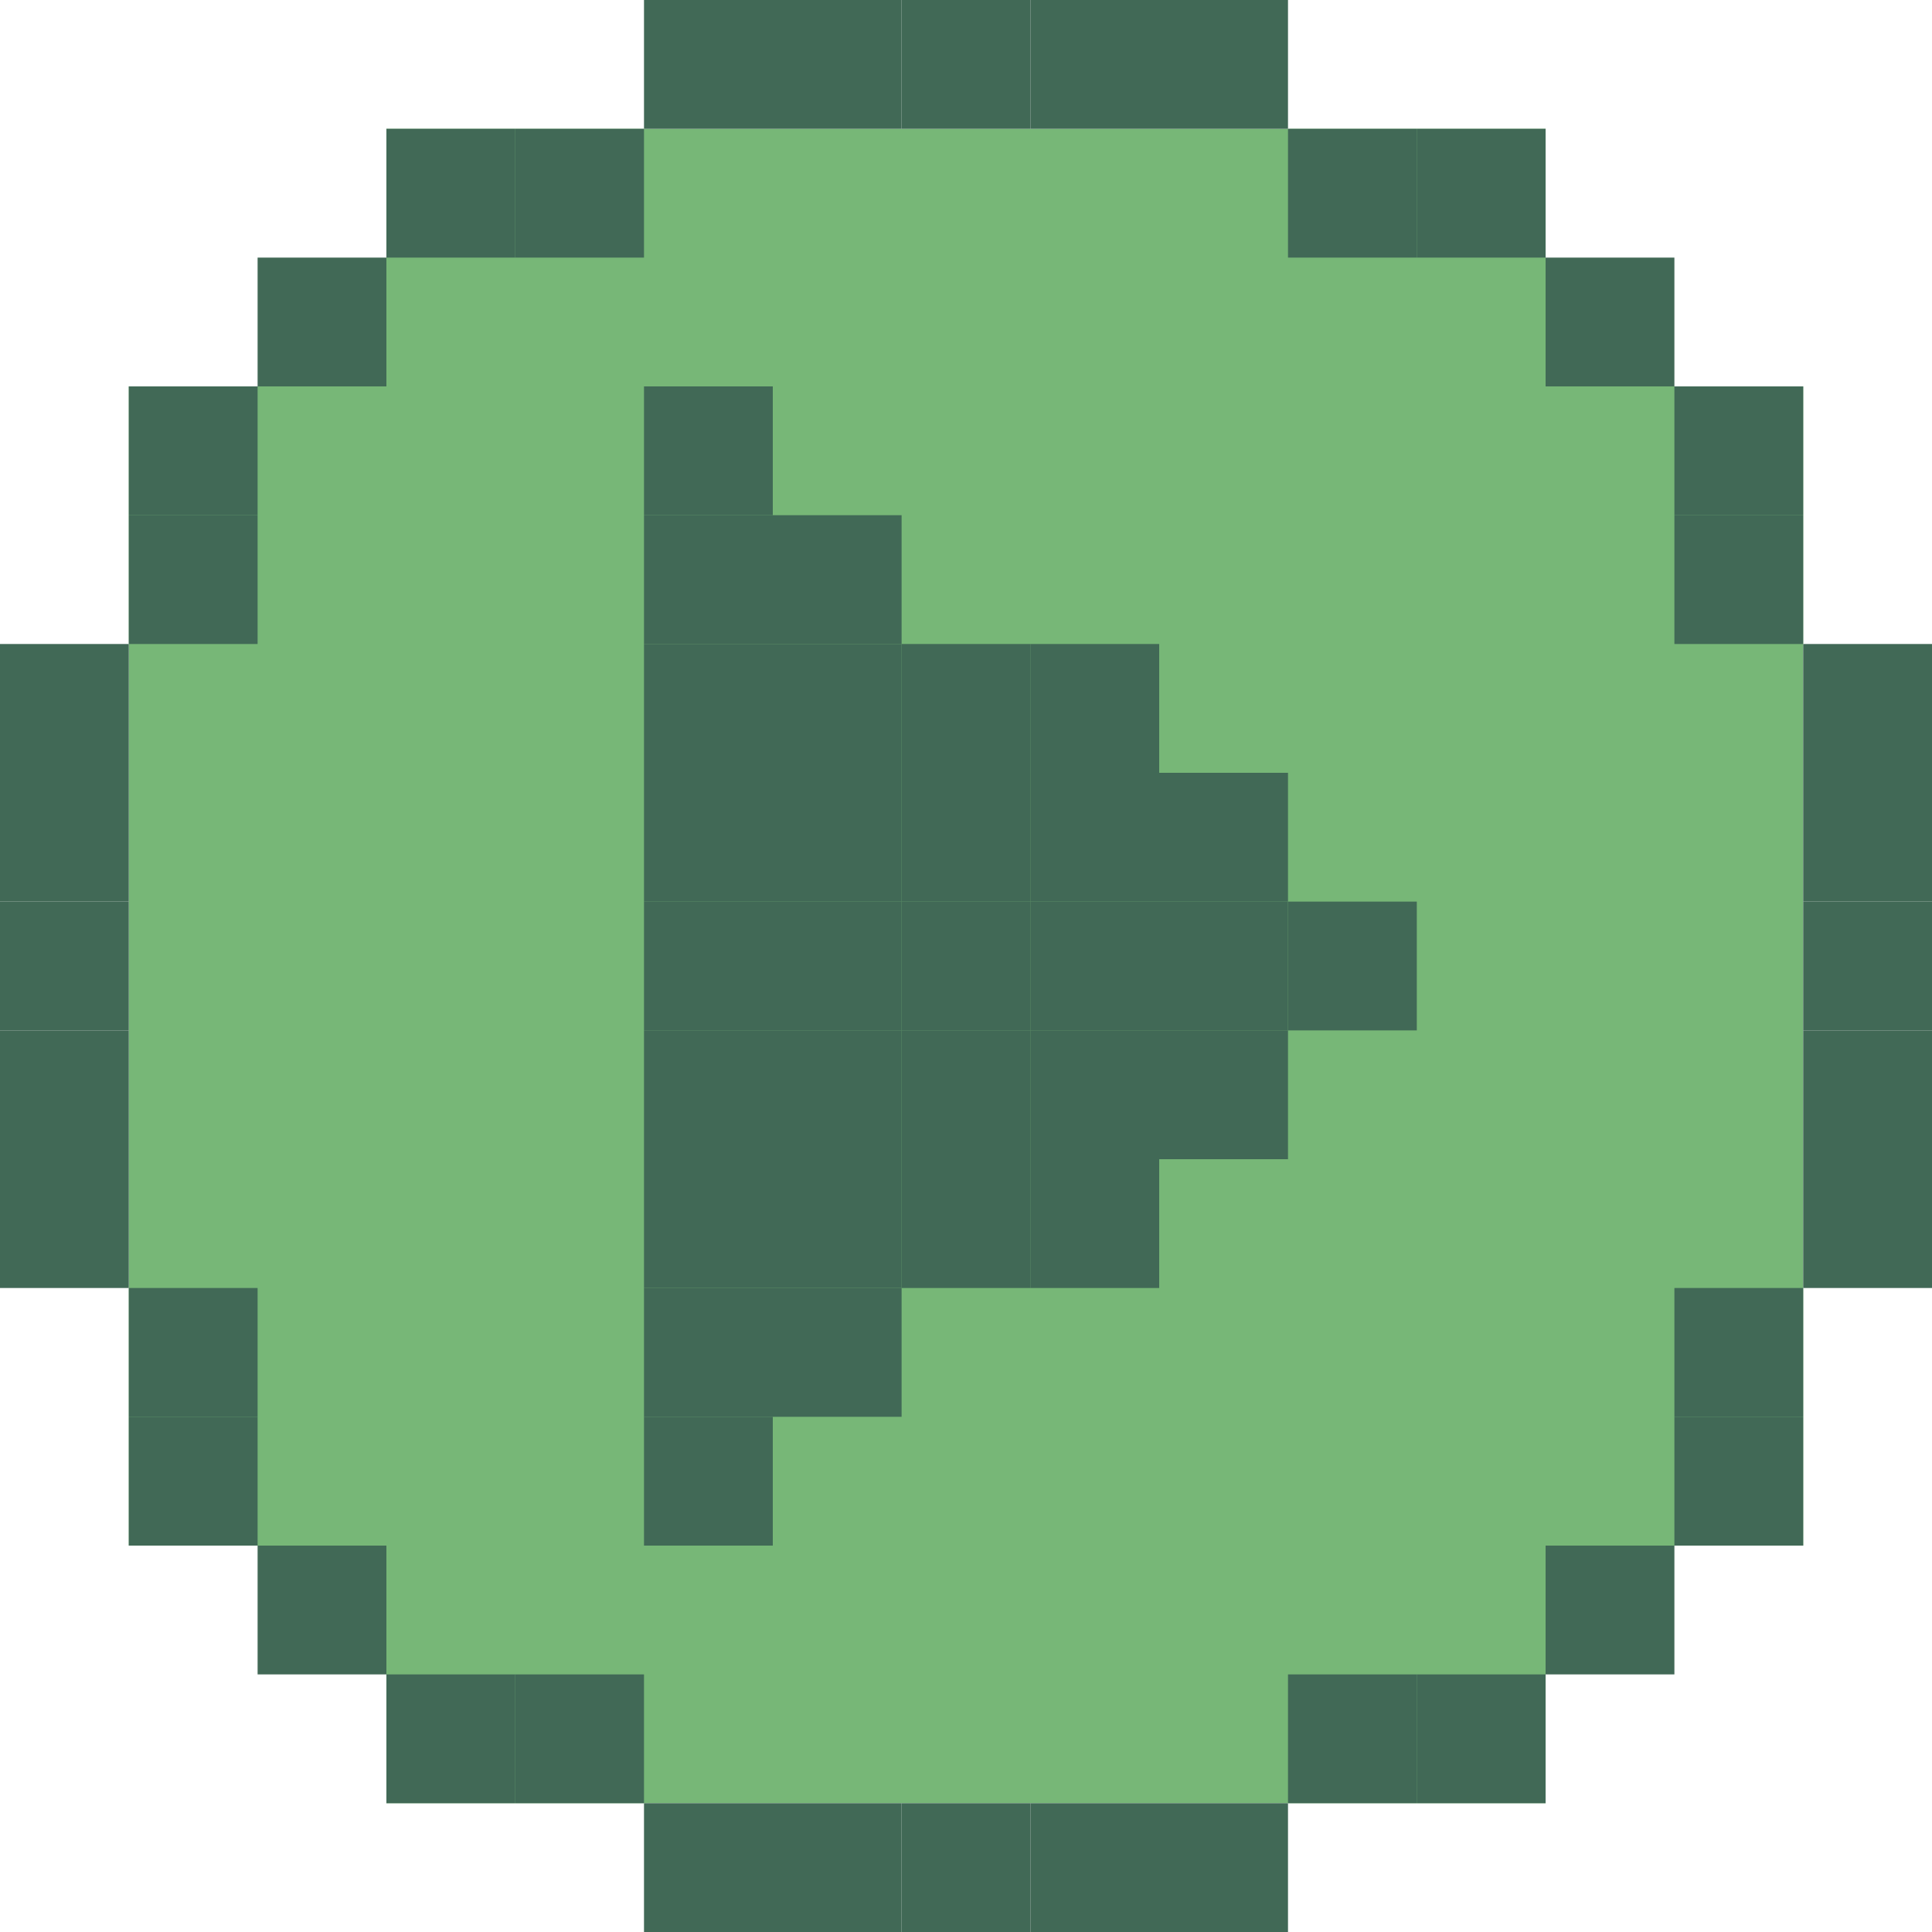 <svg width="450" height="450" viewBox="0 0 450 450" fill="none" xmlns="http://www.w3.org/2000/svg">
<rect x="360" y="30" width="390" height="270" transform="rotate(90 360 30)" fill="#77B777"/>
<rect x="420" y="360" width="390" height="270" transform="rotate(180 420 360)" fill="#77B777"/>
<rect width="30" height="30" transform="matrix(1 0 0 -1 150 30)" fill="#416956"/>
<rect width="30" height="30" transform="matrix(1 0 0 -1 180 30)" fill="#416956"/>
<rect width="30" height="30" transform="matrix(1 0 0 -1 210 30)" fill="#416956"/>
<rect width="30" height="30" transform="matrix(1 0 0 -1 240 30)" fill="#416956"/>
<rect width="30" height="30" transform="matrix(1 0 0 -1 270 30)" fill="#416956"/>
<rect width="30" height="30" transform="matrix(0 1 1 0 420 150)" fill="#416956"/>
<rect width="30" height="30" transform="matrix(0 1 1 0 150 150)" fill="#416956"/>
<rect width="30" height="30" transform="matrix(0 1 1 0 150 120)" fill="#416956"/>
<rect width="30" height="30" transform="matrix(0 1 1 0 150 90)" fill="#416956"/>
<rect width="30" height="30" transform="matrix(0 1 1 0 150 210)" fill="#416956"/>
<rect width="30" height="30" transform="matrix(0 1 1 0 150 180)" fill="#416956"/>
<rect width="30" height="30" transform="matrix(0 1 1 0 150 270)" fill="#416956"/>
<rect width="30" height="30" transform="matrix(0 1 1 0 150 300)" fill="#416956"/>
<rect width="30" height="30" transform="matrix(0 1 1 0 150 330)" fill="#416956"/>
<rect width="30" height="30" transform="matrix(0 1 1 0 180 300)" fill="#416956"/>
<rect width="30" height="30" transform="matrix(0 1 1 0 210 270)" fill="#416956"/>
<rect width="30" height="30" transform="matrix(0 1 1 0 240 240)" fill="#416956"/>
<rect width="30" height="30" transform="matrix(0 1 1 0 240 270)" fill="#416956"/>
<rect width="30" height="30" transform="matrix(0 1 1 0 270 240)" fill="#416956"/>
<rect width="30" height="30" transform="matrix(0 1 1 0 270 210)" fill="#416956"/>
<rect width="30" height="30" transform="matrix(0 1 1 0 240 210)" fill="#416956"/>
<rect x="180" y="150" width="30" height="30" transform="rotate(-90 180 150)" fill="#416956"/>
<rect x="210" y="180" width="30" height="30" transform="rotate(-90 210 180)" fill="#416956"/>
<rect x="240" y="210" width="30" height="30" transform="rotate(-90 240 210)" fill="#416956"/>
<rect x="240" y="180" width="30" height="30" transform="rotate(-90 240 180)" fill="#416956"/>
<rect x="270" y="210" width="30" height="30" transform="rotate(-90 270 210)" fill="#416956"/>
<rect x="300" y="240" width="30" height="30" transform="rotate(-90 300 240)" fill="#416956"/>
<rect width="30" height="30" transform="matrix(0 1 1 0 150 240)" fill="#416956"/>
<rect width="30" height="30" transform="matrix(0 1 1 0 180 150)" fill="#416956"/>
<rect width="30" height="30" transform="matrix(0 1 1 0 180 210)" fill="#416956"/>
<rect width="30" height="30" transform="matrix(0 1 1 0 180 180)" fill="#416956"/>
<rect width="30" height="30" transform="matrix(0 1 1 0 180 270)" fill="#416956"/>
<rect width="30" height="30" transform="matrix(0 1 1 0 180 240)" fill="#416956"/>
<rect width="30" height="30" transform="matrix(0 1 1 0 210 210)" fill="#416956"/>
<rect width="30" height="30" transform="matrix(0 1 1 0 210 180)" fill="#416956"/>
<rect width="30" height="30" transform="matrix(0 1 1 0 210 240)" fill="#416956"/>
<rect width="30" height="30" transform="matrix(0 1 1 0 420 180)" fill="#416956"/>
<rect width="30" height="30" transform="matrix(0 1 1 0 420 210)" fill="#416956"/>
<rect width="30" height="30" transform="matrix(0 1 1 0 420 240)" fill="#416956"/>
<rect width="30" height="30" transform="matrix(0 1 1 0 420 270)" fill="#416956"/>
<rect width="30" height="30" transform="matrix(1 0 0 -1 300 60)" fill="#416956"/>
<rect width="30" height="30" transform="matrix(1 0 0 -1 330 60)" fill="#416956"/>
<rect width="30" height="30" transform="matrix(0 1 1 0 390 90)" fill="#416956"/>
<rect width="30" height="30" transform="matrix(0 1 1 0 390 120)" fill="#416956"/>
<rect width="30" height="30" transform="matrix(1 0 0 -1 360 90)" fill="#416956"/>
<rect x="30" y="150" width="30" height="30" transform="rotate(90 30 150)" fill="#416956"/>
<rect x="30" y="180" width="30" height="30" transform="rotate(90 30 180)" fill="#416956"/>
<rect x="30" y="210" width="30" height="30" transform="rotate(90 30 210)" fill="#416956"/>
<rect x="30" y="240" width="30" height="30" transform="rotate(90 30 240)" fill="#416956"/>
<rect x="30" y="270" width="30" height="30" transform="rotate(90 30 270)" fill="#416956"/>
<rect x="150" y="60" width="30" height="30" transform="rotate(180 150 60)" fill="#416956"/>
<rect x="120" y="60" width="30" height="30" transform="rotate(180 120 60)" fill="#416956"/>
<rect x="60" y="90" width="30" height="30" transform="rotate(90 60 90)" fill="#416956"/>
<rect x="60" y="120" width="30" height="30" transform="rotate(90 60 120)" fill="#416956"/>
<rect x="90" y="90" width="30" height="30" transform="rotate(180 90 90)" fill="#416956"/>
<rect x="150" y="420" width="30" height="30" fill="#416956"/>
<rect x="180" y="420" width="30" height="30" fill="#416956"/>
<rect x="210" y="420" width="30" height="30" fill="#416956"/>
<rect x="240" y="420" width="30" height="30" fill="#416956"/>
<rect x="270" y="420" width="30" height="30" fill="#416956"/>
<rect x="300" y="390" width="30" height="30" fill="#416956"/>
<rect x="330" y="390" width="30" height="30" fill="#416956"/>
<rect x="390" y="360" width="30" height="30" transform="rotate(-90 390 360)" fill="#416956"/>
<rect x="390" y="330" width="30" height="30" transform="rotate(-90 390 330)" fill="#416956"/>
<rect x="360" y="360" width="30" height="30" fill="#416956"/>
<rect width="30" height="30" transform="matrix(-1 0 0 1 150 390)" fill="#416956"/>
<rect width="30" height="30" transform="matrix(-1 0 0 1 120 390)" fill="#416956"/>
<rect width="30" height="30" transform="matrix(0 -1 -1 0 60 360)" fill="#416956"/>
<rect width="30" height="30" transform="matrix(0 -1 -1 0 60 330)" fill="#416956"/>
<rect width="30" height="30" transform="matrix(-1 0 0 1 90 360)" fill="#416956"/>
</svg>
